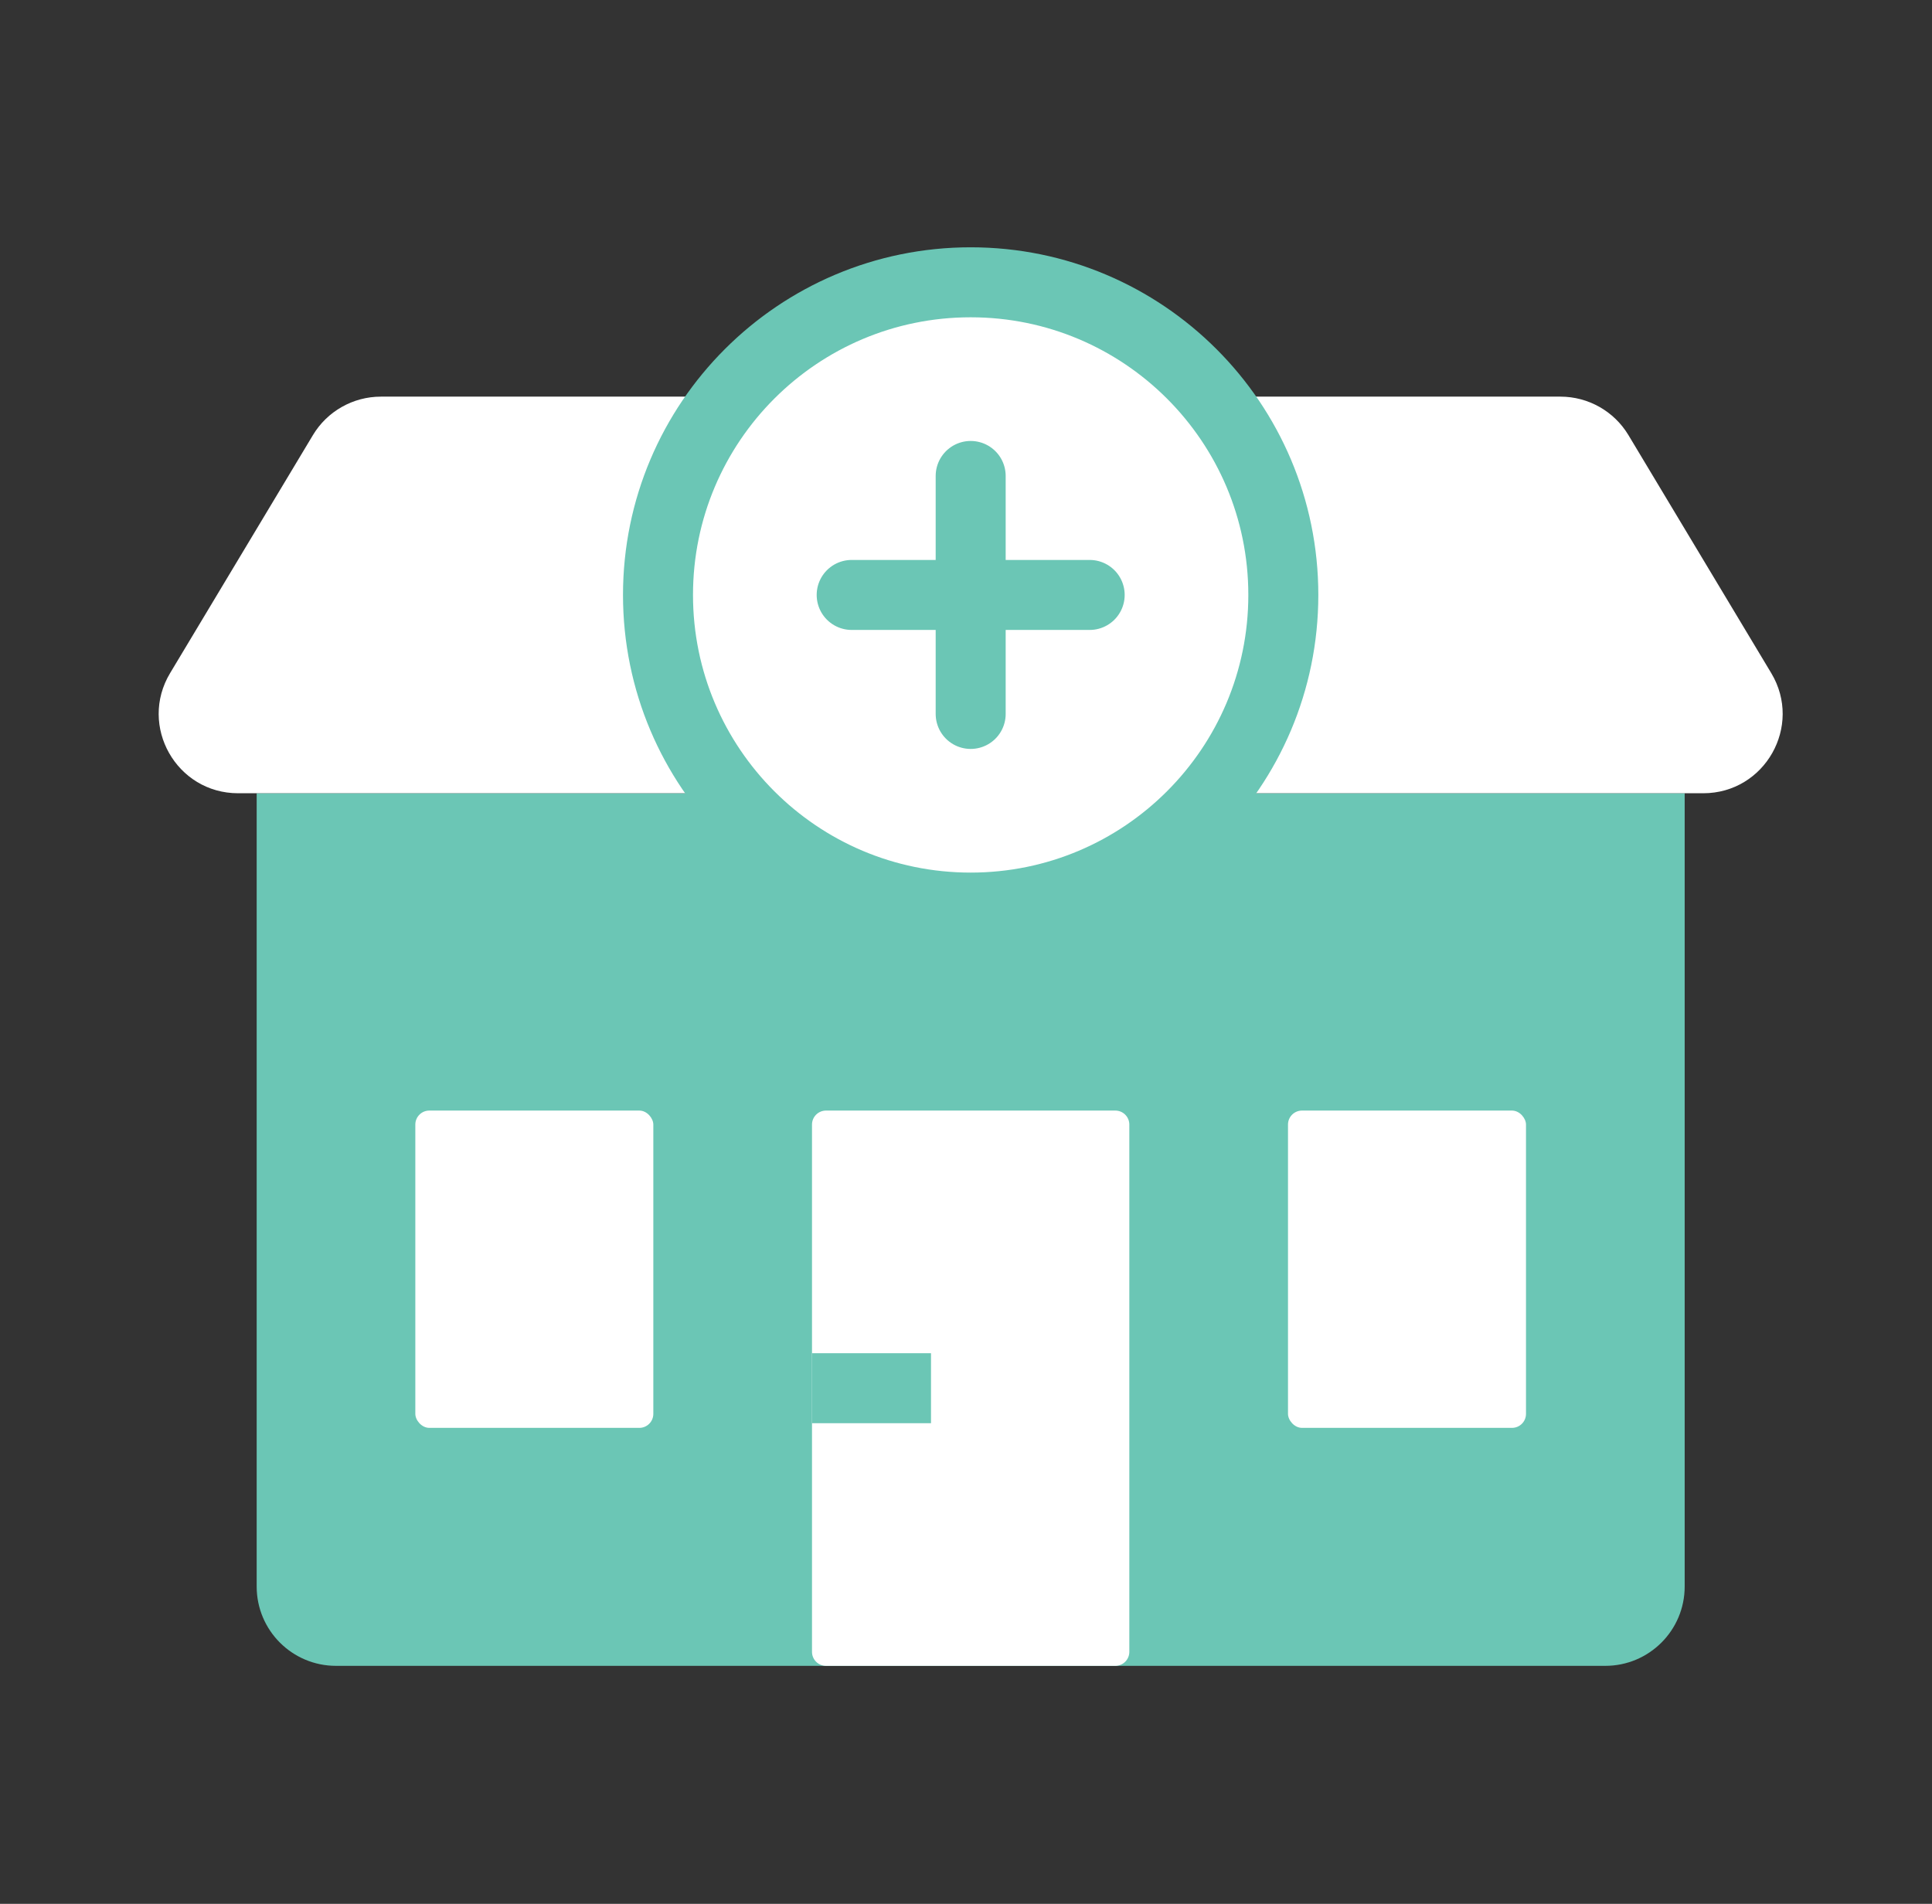 <svg width="69" height="68" viewBox="0 0 69 68" fill="none" xmlns="http://www.w3.org/2000/svg">
<rect x="0" y="0" width="69" height="68" fill="#333333" stroke="none"/>
<path d="M60.167 56.667V28.333H9.167V56.667C9.167 58.231 10.435 59.5 12 59.5H57.333C58.898 59.5 60.167 58.231 60.167 56.667Z" fill="#6BC6B5"/>
<path d="M39.833 39.667H29.5C29.224 39.667 29 39.891 29 40.167V59C29 59.276 29.224 59.5 29.5 59.5H39.833C40.109 59.5 40.333 59.276 40.333 59V40.167C40.333 39.891 40.109 39.667 39.833 39.667Z" fill="white"/>
<path d="M29 49.583H33.25" stroke="#6BC6B5" stroke-width="2.5" stroke-linejoin="round"/>
<path d="M26.167 28.333H8.504C6.302 28.333 4.942 25.931 6.075 24.042L11.175 15.542C11.687 14.689 12.609 14.167 13.604 14.167H26.167H43.167H55.729C56.724 14.167 57.647 14.689 58.159 15.542L63.259 24.042C64.392 25.931 63.032 28.333 60.829 28.333H43.167H26.167Z" fill="white"/>
<rect x="14.833" y="39.667" width="8.5" height="11.333" rx="0.5" fill="white"/>
<rect x="46" y="39.667" width="8.5" height="11.333" rx="0.5" fill="white"/>
<path d="M34.667 32.417C40.834 32.417 45.833 27.417 45.833 21.25C45.833 15.083 40.834 10.083 34.667 10.083C28.5 10.083 23.5 15.083 23.5 21.25C23.5 27.417 28.5 32.417 34.667 32.417Z" fill="white" stroke="#6BC6B5" stroke-width="2.5"/>
<path d="M30.417 21.25H34.667M34.667 21.25H38.917M34.667 21.25V17M34.667 21.25V25.5" stroke="#6BC6B5" stroke-width="2.5" stroke-linecap="round" stroke-linejoin="round"/>
</svg>
